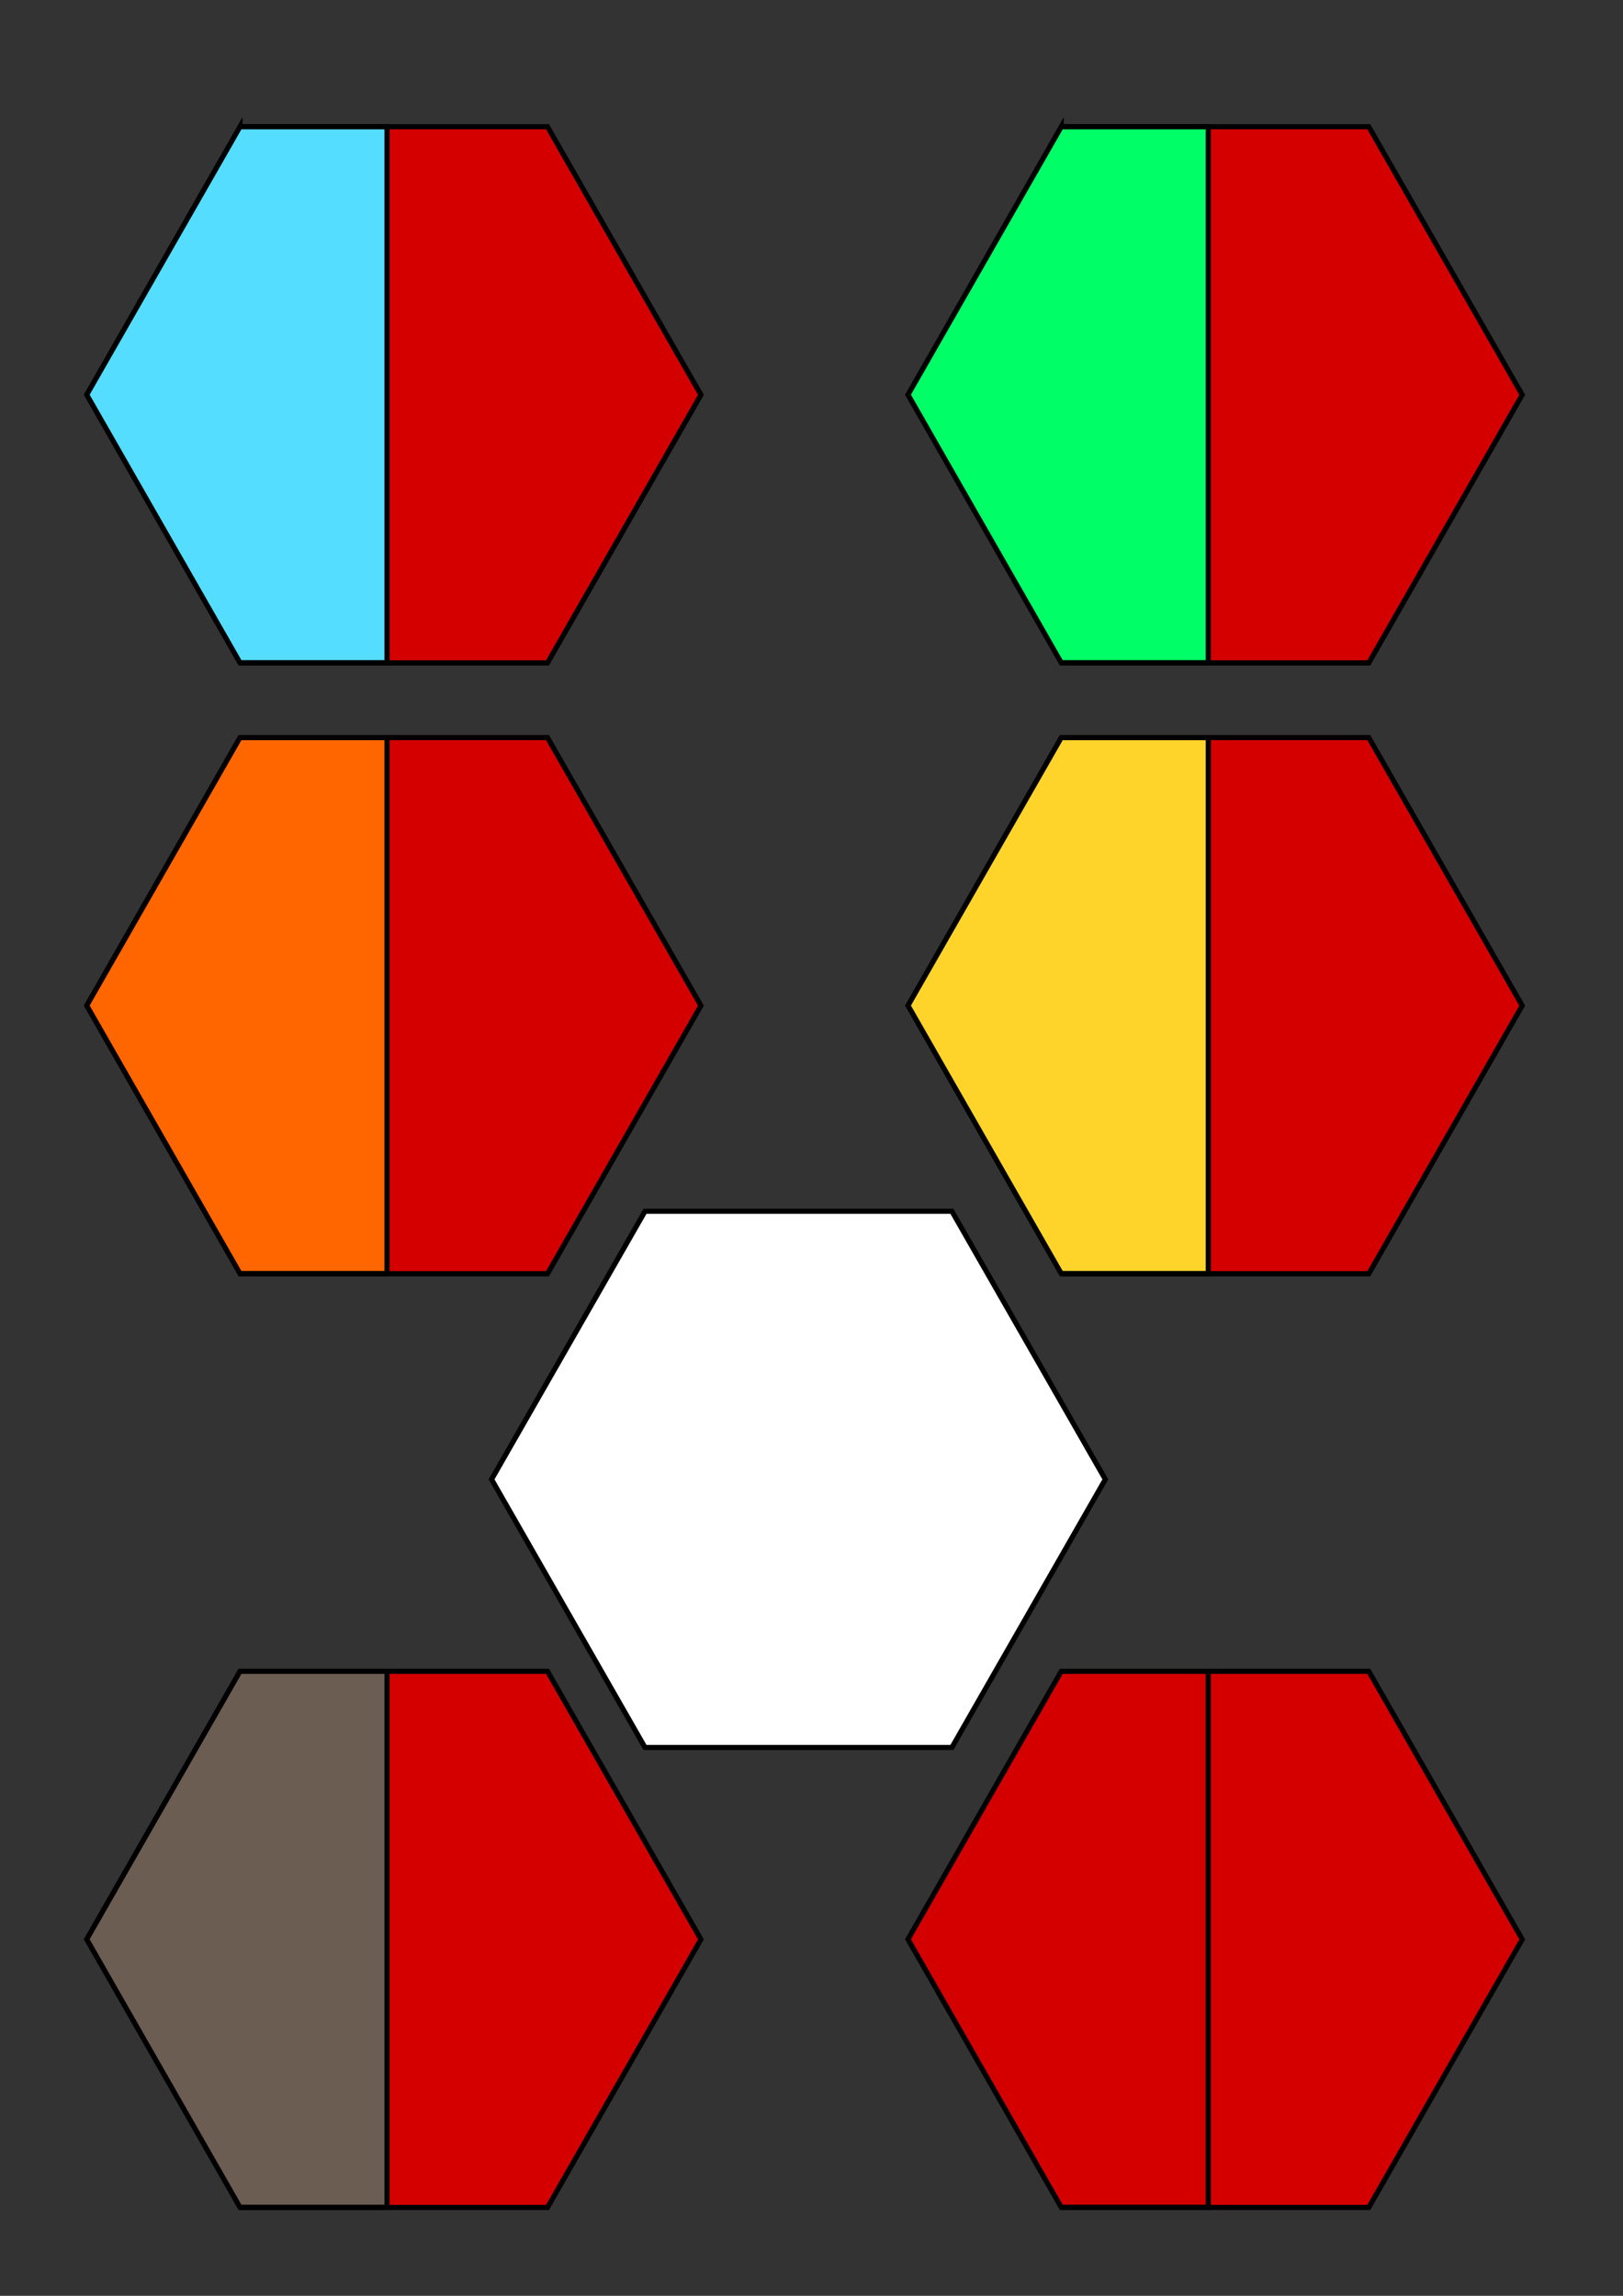 <?xml version="1.0" encoding="UTF-8" standalone="no"?>
<!-- Created with Inkscape (http://www.inkscape.org/) -->

<svg
   xmlns:dc="http://purl.org/dc/elements/1.1/"
   xmlns:cc="http://creativecommons.org/ns#"
   xmlns:rdf="http://www.w3.org/1999/02/22-rdf-syntax-ns#"
   xmlns:svg="http://www.w3.org/2000/svg"
   xmlns="http://www.w3.org/2000/svg"
   xmlns:sodipodi="http://sodipodi.sourceforge.net/DTD/sodipodi-0.dtd"
   xmlns:inkscape="http://www.inkscape.org/namespaces/inkscape"
   width="210mm"
   height="297mm"
   viewBox="0 0 744.094 1052.362"
   id="svg3438"
   version="1.1"
   inkscape:version="0.91 r13725"
   sodipodi:docname="red_center.svg">
  <rect x="0" y="0" width="744.094" height="1052.362" fill="#333333" stroke="none"/>
  <defs
     id="defs3440" />
  <sodipodi:namedview
     id="base"
     pagecolor="#ffffff"
     bordercolor="#666666"
     borderopacity="1.0"
     inkscape:pageopacity="0.0"
     inkscape:pageshadow="2"
     inkscape:zoom="0.35"
     inkscape:cx="375"
     inkscape:cy="520"
     inkscape:document-units="px"
     inkscape:current-layer="layer1"
     showgrid="false"
     inkscape:window-width="1920"
     inkscape:window-height="1017"
     inkscape:window-x="-8"
     inkscape:window-y="-8"
     inkscape:window-maximized="1" />
  <g
     inkscape:label="Ebene 1"
     inkscape:groupmode="layer"
     id="layer1">
    <path
       transform="matrix(0.469,0,0,0.473,-155.688,75.124)"
       d="m 1017.143,223.791 -150,259.808 -300,0 -150,-259.808 150,-259.808 300,0 z"
       inkscape:randomized="2.77556e-017"
       inkscape:rounded="0"
       inkscape:flatsided="true"
       sodipodi:arg2="0.52359878"
       sodipodi:arg1="0"
       sodipodi:r2="259.80762"
       sodipodi:r1="300"
       sodipodi:cy="223.79076"
       sodipodi:cx="717.14288"
       sodipodi:sides="6"
       id="path3062"
       style="opacity:1;fill:#d40000;fill-opacity:1;stroke:#000000;stroke-width:5;stroke-miterlimit:4;stroke-dasharray:none;stroke-opacity:1"
       sodipodi:type="star" />
    <path
       inkscape:connector-curvature="0"
       id="path3064"
       d="m 110.001,58.117 -70.25,122.813 70.25,122.844 67.438,0 0,-245.656 -67.438,0 z"
       style="opacity:1;fill:#55ddff;fill-opacity:1;stroke:#000000;stroke-width:2.353;stroke-miterlimit:4;stroke-dasharray:none;stroke-opacity:1" />
    <path
       transform="matrix(0.469,0,0,0.473,220.844,75.124)"
       d="m 1017.143,223.791 -150,259.808 -300,0 -150,-259.808 150,-259.808 300,0 z"
       inkscape:randomized="2.77556e-017"
       inkscape:rounded="0"
       inkscape:flatsided="true"
       sodipodi:arg2="0.52359878"
       sodipodi:arg1="0"
       sodipodi:r2="259.80762"
       sodipodi:r1="300"
       sodipodi:cy="223.79076"
       sodipodi:cx="717.14288"
       sodipodi:sides="6"
       id="path3066"
       style="opacity:1;fill:#d40000;fill-opacity:1;stroke:#000000;stroke-width:5;stroke-miterlimit:4;stroke-dasharray:none;stroke-opacity:1"
       sodipodi:type="star" />
    <path
       inkscape:connector-curvature="0"
       id="path3068"
       d="m 486.533,58.117 -70.25,122.813 70.25,122.844 67.438,0 0,-245.656 -67.438,0 z"
       style="opacity:1;fill:#00ff66;fill-opacity:1;stroke:#000000;stroke-width:2.353;stroke-miterlimit:4;stroke-dasharray:none;stroke-opacity:1" />
    <path
       sodipodi:type="star"
       style="opacity:1;fill:#d40000;fill-opacity:1;stroke:#000000;stroke-width:5;stroke-miterlimit:4;stroke-dasharray:none;stroke-opacity:1"
       id="path3070"
       sodipodi:sides="6"
       sodipodi:cx="717.14288"
       sodipodi:cy="223.79076"
       sodipodi:r1="300"
       sodipodi:r2="259.80762"
       sodipodi:arg1="0"
       sodipodi:arg2="0.52359878"
       inkscape:flatsided="true"
       inkscape:rounded="0"
       inkscape:randomized="2.77556e-017"
       d="m 1017.143,223.791 -150,259.808 -300,0 -150,-259.808 150,-259.808 300,0 z"
       transform="matrix(0.469,0,0,0.473,-155.688,355.124)" />
    <path
       style="opacity:1;fill:#ff6600;fill-opacity:1;stroke:#000000;stroke-width:2.353;stroke-miterlimit:4;stroke-dasharray:none;stroke-opacity:1"
       d="m 110.001,338.117 -70.25,122.812 70.25,122.844 67.438,0 0,-245.656 -67.438,0 z"
       id="path3072"
       inkscape:connector-curvature="0" />
    <path
       sodipodi:type="star"
       style="opacity:1;fill:#d40000;fill-opacity:1;stroke:#000000;stroke-width:5;stroke-miterlimit:4;stroke-dasharray:none;stroke-opacity:1"
       id="path3074"
       sodipodi:sides="6"
       sodipodi:cx="717.14288"
       sodipodi:cy="223.79076"
       sodipodi:r1="300"
       sodipodi:r2="259.80762"
       sodipodi:arg1="0"
       sodipodi:arg2="0.52359878"
       inkscape:flatsided="true"
       inkscape:rounded="0"
       inkscape:randomized="2.77556e-017"
       d="m 1017.143,223.791 -150,259.808 -300,0 -150,-259.808 150,-259.808 300,0 z"
       transform="matrix(0.469,0,0,0.473,220.844,355.124)" />
    <path
       style="opacity:1;fill:#ffd42a;fill-opacity:1;stroke:#000000;stroke-width:2.353;stroke-miterlimit:4;stroke-dasharray:none;stroke-opacity:1"
       d="m 486.533,338.117 -70.25,122.812 70.25,122.844 67.438,0 0,-245.656 -67.438,0 z"
       id="path3076"
       inkscape:connector-curvature="0" />
    <path
       transform="matrix(0.469,0,0,0.473,-155.688,783.124)"
       d="m 1017.143,223.791 -150,259.808 -300,0 -150,-259.808 150,-259.808 300,0 z"
       inkscape:randomized="2.77556e-017"
       inkscape:rounded="0"
       inkscape:flatsided="true"
       sodipodi:arg2="0.52359878"
       sodipodi:arg1="0"
       sodipodi:r2="259.80762"
       sodipodi:r1="300"
       sodipodi:cy="223.79076"
       sodipodi:cx="717.14288"
       sodipodi:sides="6"
       id="path3078"
       style="opacity:1;fill:#d40000;fill-opacity:1;stroke:#000000;stroke-width:5;stroke-miterlimit:4;stroke-dasharray:none;stroke-opacity:1"
       sodipodi:type="star" />
    <path
       inkscape:connector-curvature="0"
       id="path3080"
       d="m 110.001,766.117 -70.25,122.812 70.25,122.844 67.438,0 0,-245.656 -67.438,0 z"
       style="opacity:1;fill:#6c5d53;fill-opacity:1;stroke:#000000;stroke-width:2.353;stroke-miterlimit:4;stroke-dasharray:none;stroke-opacity:1" />
    <path
       transform="matrix(0.469,0,0,0.473,220.844,783.124)"
       d="m 1017.143,223.791 -150,259.808 -300,0 -150,-259.808 150,-259.808 300,0 z"
       inkscape:randomized="2.77556e-017"
       inkscape:rounded="0"
       inkscape:flatsided="true"
       sodipodi:arg2="0.52359878"
       sodipodi:arg1="0"
       sodipodi:r2="259.80762"
       sodipodi:r1="300"
       sodipodi:cy="223.79076"
       sodipodi:cx="717.14288"
       sodipodi:sides="6"
       id="path3082"
       style="opacity:1;fill:#d40000;fill-opacity:1;stroke:#000000;stroke-width:5;stroke-miterlimit:4;stroke-dasharray:none;stroke-opacity:1"
       sodipodi:type="star" />
    <path
       inkscape:connector-curvature="0"
       id="path3084"
       d="m 486.533,766.117 -70.25,122.812 70.25,122.844 67.438,0 0,-245.656 -67.438,0 z"
       style="opacity:1;fill:#d40000;fill-opacity:1;stroke:#000000;stroke-width:2.353;stroke-miterlimit:4;stroke-dasharray:none;stroke-opacity:1" />
    <path
       sodipodi:type="star"
       style="opacity:1;fill:#ffffff;fill-opacity:1;stroke:#000000;stroke-width:5;stroke-miterlimit:4;stroke-dasharray:none;stroke-opacity:1"
       id="path3221-5"
       sodipodi:sides="6"
       sodipodi:cx="717.14288"
       sodipodi:cy="223.79076"
       sodipodi:r1="300"
       sodipodi:r2="259.80762"
       sodipodi:arg1="0"
       sodipodi:arg2="0.52359878"
       inkscape:flatsided="true"
       inkscape:rounded="0"
       inkscape:randomized="2.77556e-017"
       d="m 1017.143,223.791 -150,259.808 -300,0 -150,-259.808 150,-259.808 300,0 z"
       transform="matrix(0.469,0,0,0.473,29.719,572.266)" />
  </g>
</svg>
